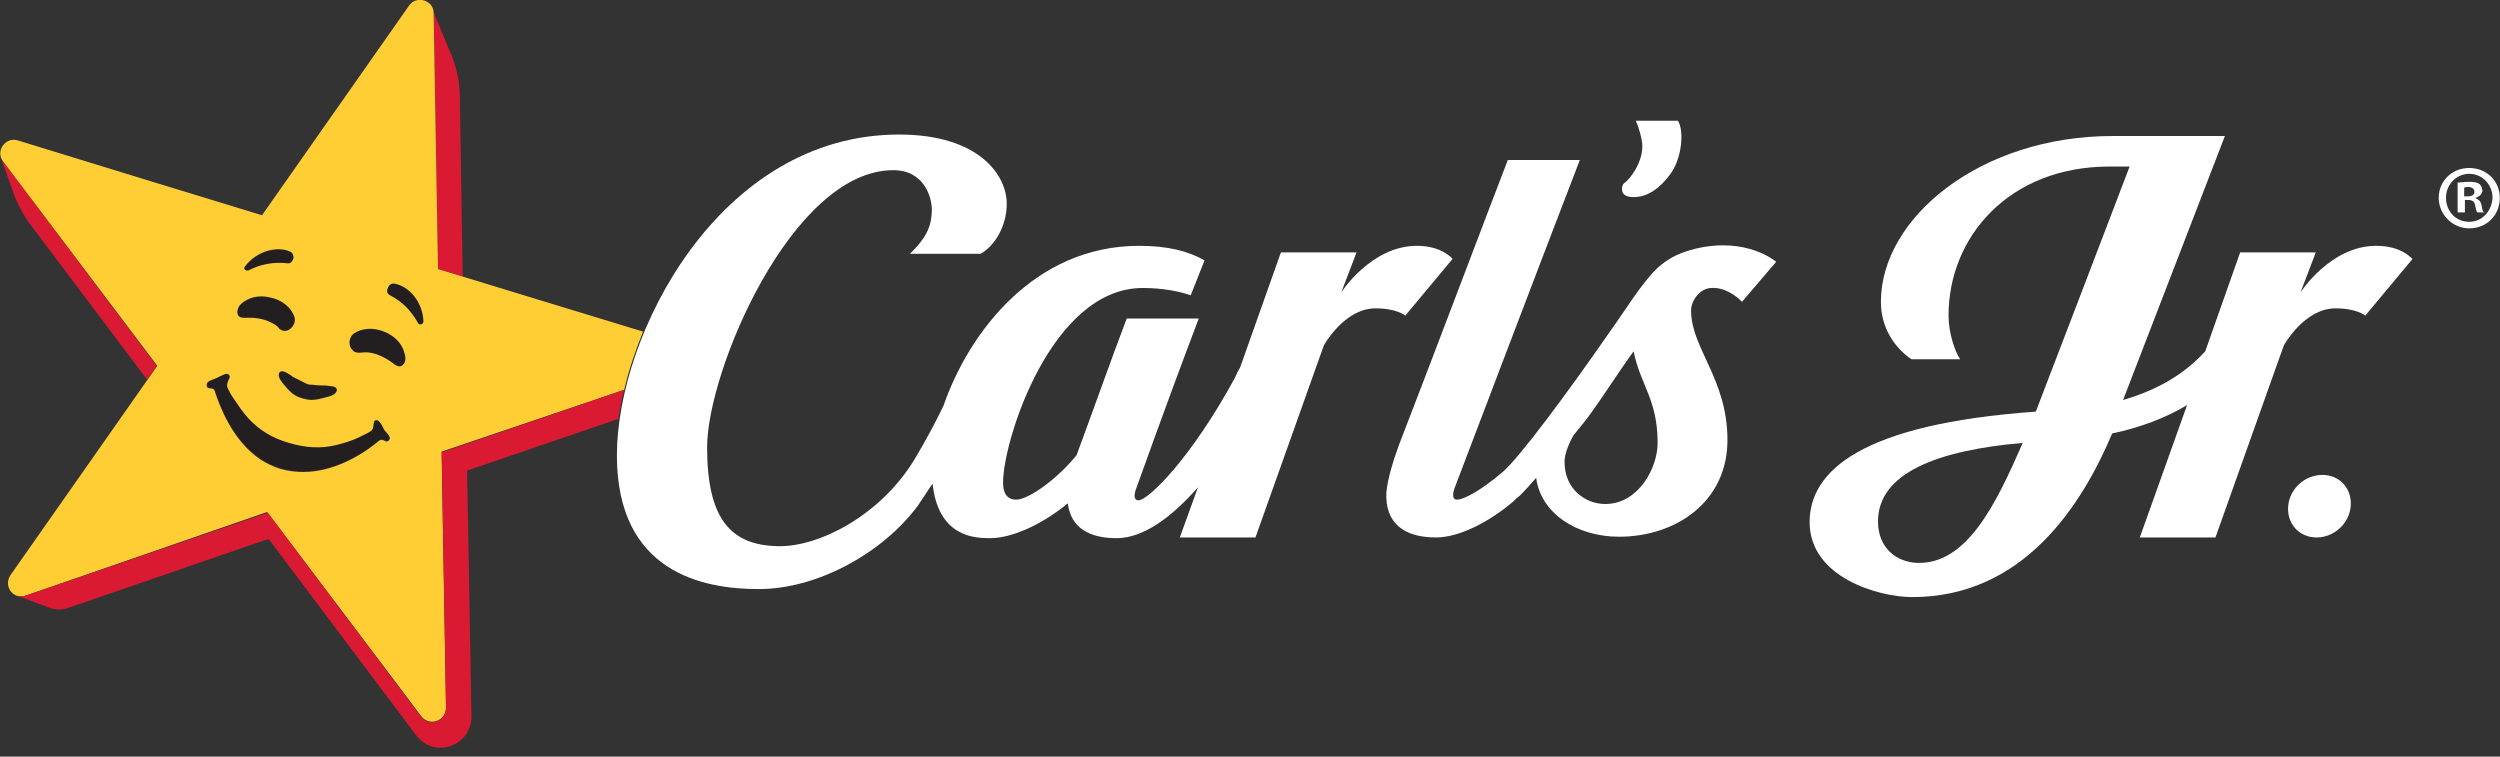 <svg width="152" height="46" viewBox="0 0 152 46" fill="none" xmlns="http://www.w3.org/2000/svg">
<rect x="0" y="0" width="152" height="46" fill="#333333" stroke="none"/>
<g clip-path="url(#clip0_2_80)">
<g clip-path="url(#clip1_2_80)">
<g clip-path="url(#clip2_2_80)">
<path d="M99.325 11.983C100.165 11.983 100.917 11.452 101.536 10.612C102.243 9.684 102.42 8.003 102.022 7.34H99.457C99.59 7.605 99.855 8.446 99.855 8.888C99.855 9.949 99.059 10.922 98.794 11.099C98.617 11.231 98.617 11.408 98.617 11.497C98.617 11.806 98.838 11.983 99.325 11.983Z" fill="white"/>
<path d="M141.199 28.874C140.138 28.874 139.209 29.714 139.121 30.776C139.032 31.837 139.784 32.677 140.845 32.677C141.906 32.677 142.835 31.837 142.923 30.776C143.012 29.714 142.26 28.874 141.199 28.874Z" fill="white"/>
<path d="M144.471 14.946C141.685 14.946 139.872 17.776 139.872 17.776L140.801 15.344H136.202L134.08 21.357C132.709 22.86 131.029 23.745 129.083 24.32L135.274 8.269H133.24H128.464C120.372 8.269 114.359 13.265 114.359 18.35C114.359 19.986 115.243 21.18 116.216 21.843C116.923 21.843 118.117 21.843 119.179 21.843C118.869 21.401 118.471 20.252 118.471 19.191C118.471 14.371 122.185 10.126 128.243 10.126H129.481C129.481 10.126 123.821 24.939 123.777 25.027C113.209 25.779 110.025 28.609 110.025 31.748C110.025 35.109 114.226 36.303 116.26 36.303C123.07 36.303 126.607 30.643 128.42 26.354C130.1 26 131.648 25.425 132.974 24.629L130.1 32.677H134.699L138.855 21.003C138.855 21.003 140.094 18.748 141.995 18.748C143.321 18.748 143.808 19.191 143.808 19.191L146.682 15.742C146.638 15.742 146.063 14.946 144.471 14.946ZM116.57 34.224C115.332 34.18 114.182 33.34 114.182 31.704C114.182 28.741 117.852 27.371 122.981 26.929C121.345 30.687 119.577 34.313 116.57 34.224Z" fill="white"/>
<path d="M86.148 14.946C83.362 14.946 81.549 17.776 81.549 17.776L82.478 15.344H77.879L75.403 22.33C75.27 22.551 75.182 22.728 75.094 22.949C72.485 27.769 69.832 30.422 69.213 30.422C68.947 30.422 68.903 30.112 69.124 29.582C69.345 29.007 70.539 25.558 72.883 19.367H68.505C67.753 21.313 66.117 25.912 65.454 27.68C64.26 29.139 62.536 30.378 61.784 30.378C60.988 30.378 60.988 29.582 60.988 29.316C60.988 26.796 63.906 17.51 69.478 17.51C70.76 17.51 71.733 17.731 72.396 17.952L73.236 15.83C72.219 15.255 70.981 14.946 69.257 14.946C62.889 14.946 58.91 20.207 57.362 24.674C56.92 25.602 56.257 26.84 55.593 27.946C53.515 31.35 49.801 33.252 47.325 33.208C44.406 33.163 42.992 31.527 42.992 27.194C42.992 22.551 48.165 10.347 54.311 10.347C56.213 10.347 56.655 12.027 56.655 12.735C56.655 13.884 56.213 14.548 55.328 15.432H59.617C60.413 14.99 61.209 13.84 61.209 12.381C61.209 10.656 59.529 8.18 54.665 8.18C43.699 8.18 37.508 20.384 37.508 27.68C37.508 34.799 42.726 35.816 46.131 35.816C49.757 35.816 53.736 33.561 55.815 30.731C56.124 30.289 56.389 29.847 56.699 29.405C57.053 32.633 59.219 32.721 60.192 32.721C61.651 32.721 63.553 31.748 64.923 30.599C65.1 32.102 66.25 32.721 67.886 32.721C69.522 32.721 71.247 31.439 72.838 29.626L71.733 32.677H76.332L80.488 21.003C80.488 21.003 81.726 18.748 83.627 18.748C84.954 18.748 85.441 19.191 85.441 19.191L88.315 15.742C88.315 15.742 87.696 14.946 86.148 14.946Z" fill="white"/>
<path d="M150.883 12.514C150.838 12.248 150.706 12.116 150.529 12.071V12.027C150.75 11.939 150.927 11.806 150.927 11.585C150.927 11.408 150.838 11.275 150.75 11.187C150.617 11.099 150.44 11.054 150.131 11.054C149.821 11.054 149.6 11.099 149.423 11.099V12.912H149.866V12.16H150.087C150.308 12.16 150.44 12.248 150.485 12.469C150.529 12.691 150.573 12.867 150.617 12.912H151.059C150.971 12.912 150.927 12.779 150.883 12.514ZM150.042 11.939H149.821V11.408C149.866 11.408 149.954 11.364 150.042 11.364C150.308 11.364 150.44 11.497 150.44 11.629C150.485 11.85 150.264 11.939 150.042 11.939Z" fill="white"/>
<path d="M150.131 10.214C149.07 10.214 148.274 11.01 148.274 12.027C148.274 13.044 149.114 13.884 150.131 13.884C151.192 13.884 151.988 13.088 151.988 12.027C151.988 11.01 151.192 10.214 150.131 10.214ZM150.131 13.486C149.291 13.486 148.716 12.823 148.716 12.027C148.716 11.231 149.335 10.568 150.131 10.568C150.927 10.568 151.546 11.231 151.546 12.027C151.502 12.823 150.927 13.486 150.131 13.486Z" fill="white"/>
<path d="M101.005 16.095C100.563 16.449 100.165 16.935 99.634 17.643C99.148 18.306 98.485 19.323 97.821 20.252C95.213 24.01 92.383 27.813 91.366 28.697C89.951 29.891 88.978 30.378 88.58 30.378C88.315 30.378 88.27 30.068 88.492 29.537C88.713 28.963 93.665 15.918 96.053 9.728H91.675C90.968 11.541 86.502 23.347 85.087 26.973C84.777 27.813 84.379 29.007 84.291 29.935C84.202 31.837 85.396 32.677 87.298 32.677C88.757 32.677 90.57 31.704 91.985 30.51C92.117 30.378 92.25 30.245 92.427 30.112C92.781 29.759 93.09 29.405 93.4 29.051C93.665 31.174 95.832 32.633 98.441 32.633C101.845 32.633 105.029 30.554 105.029 26.752C105.029 23.037 102.818 21.18 102.818 18.881C102.818 18.262 103.349 17.554 104.012 17.51C105.073 17.422 105.913 18.35 105.913 18.35L107.991 15.918C107.991 15.918 106.223 14.371 103.083 15.122C102.199 15.344 101.624 15.609 101.005 16.095ZM97.6 30.643C96.406 30.643 95.124 29.759 95.124 28.078C95.124 27.548 95.434 26.884 95.655 26.486C95.964 26.088 96.274 25.735 96.539 25.381C97.512 24.054 98.485 22.507 99.325 21.357C99.723 23.391 100.784 24.276 100.784 26.929C100.784 28.432 99.634 30.643 97.6 30.643Z" fill="white"/>
<path d="M14.913 16.449C14.957 16.493 15.002 16.493 15.046 16.493H15.09C15.886 16.095 16.682 15.918 17.478 16.051C17.655 16.095 17.787 15.918 17.831 15.786C17.876 15.609 17.831 15.432 17.655 15.344C16.903 14.99 15.621 15.255 14.869 16.272C14.825 16.316 14.869 16.405 14.913 16.449Z" fill="#231F20"/>
<path d="M25.614 19.721C25.57 19.721 25.525 19.721 25.481 19.721L25.437 19.677C24.995 18.881 24.464 18.35 23.712 17.952C23.536 17.864 23.491 17.687 23.58 17.51C23.624 17.378 23.757 17.201 23.978 17.245C24.818 17.378 25.702 18.306 25.747 19.544C25.747 19.633 25.658 19.721 25.614 19.721Z" fill="#231F20"/>
<path d="M17.124 23.17C17.699 23.922 17.964 24.054 18.406 24.187C18.583 24.231 18.76 24.276 18.937 24.276C19.202 24.276 19.556 24.231 20.042 24.054C20.308 23.966 20.485 23.833 20.485 23.657C20.485 23.524 20.352 23.435 20.131 23.435C19.91 23.435 19.733 23.435 19.645 23.391C19.423 23.391 19.423 23.391 18.981 23.347H18.937C18.849 23.347 18.76 23.303 18.672 23.303C18.583 23.259 18.495 23.214 18.406 23.17H18.362C18.008 22.949 18.008 22.949 17.787 22.86C17.699 22.816 17.566 22.728 17.389 22.595C17.212 22.507 17.08 22.507 16.991 22.595C16.859 22.728 16.947 22.905 17.124 23.17Z" fill="#231F20"/>
<path d="M16.417 18.085C15.753 17.952 15.09 18.085 14.648 18.483C14.383 18.704 14.383 19.014 14.471 19.191C14.515 19.323 14.736 19.367 14.869 19.367C15.002 19.367 15.576 19.323 16.107 19.5C16.638 19.677 16.859 19.942 16.947 19.986C17.036 20.031 17.212 20.119 17.301 20.163C17.434 20.163 17.522 20.119 17.655 20.031C17.876 19.854 18.009 19.544 17.876 19.235C17.655 18.616 17.124 18.218 16.417 18.085Z" fill="#231F20"/>
<path d="M23.403 20.207C24.066 20.473 24.508 20.959 24.641 21.534C24.73 21.888 24.553 22.109 24.42 22.241C24.287 22.33 24.11 22.241 23.978 22.153C23.889 22.065 23.403 21.711 22.872 21.534C22.342 21.357 21.988 21.446 21.9 21.446C21.811 21.446 21.59 21.446 21.502 21.357C21.413 21.269 21.325 21.18 21.28 21.048C21.192 20.782 21.28 20.429 21.546 20.252C22.076 19.986 22.784 19.942 23.403 20.207Z" fill="#231F20"/>
<path d="M23.403 26.088C23.226 25.823 23.093 25.381 22.872 25.514C22.74 25.558 22.784 25.735 22.74 25.867C22.695 26 22.651 26.133 22.43 26.265C22.253 26.354 22.076 26.486 21.9 26.531C21.457 26.752 21.015 26.884 20.485 27.017C19.556 27.238 18.628 27.194 17.61 26.884C16.549 26.575 15.798 26.088 15.134 25.381C14.781 25.027 14.471 24.629 14.25 24.187C14.162 24.01 14.073 23.878 13.94 23.657C13.808 23.391 13.852 23.259 13.896 23.17C13.985 23.037 14.073 22.905 13.985 22.772C13.852 22.551 13.498 22.816 13.189 22.949C12.746 23.17 12.57 23.17 12.614 23.435C12.658 23.701 13.012 23.48 13.1 23.745C13.321 24.541 14.073 26.707 15.886 27.901C16.24 28.167 16.682 28.343 17.124 28.476C17.566 28.609 18.053 28.653 18.495 28.653C20.617 28.653 22.474 27.282 23.093 26.752C23.315 26.575 23.447 26.929 23.668 26.752C23.801 26.619 23.668 26.486 23.403 26.088Z" fill="#231F20"/>
<path d="M26.366 0.796L26.631 16.36L28.134 16.803L27.957 5.881C27.957 4.908 27.736 3.98 27.338 3.095L26.277 0.531C26.321 0.619 26.366 0.707 26.366 0.796Z" fill="#DA1A32"/>
<path d="M0.189 9.816C0.145 9.728 0.1 9.684 0.056 9.595L0.719 11.452C0.985 12.248 1.338 12.956 1.825 13.619L8.944 23.082L9.519 22.241L0.189 9.816Z" fill="#DA1A32"/>
<path d="M37.951 23.701C38.216 22.551 38.614 21.357 39.1 20.163L26.631 16.36L26.366 0.796C26.366 -7.25587e-08 25.304 -0.31 24.862 0.354L15.93 13.088C14.029 12.514 5.362 9.861 1.073 8.534C0.321 8.313 -0.298 9.197 0.189 9.816L9.563 22.241L0.631 34.976C0.189 35.639 0.808 36.48 1.559 36.214L16.24 31.129L24.022 41.432L25.614 43.554C26.1 44.173 27.117 43.864 27.117 43.024L26.852 27.459L37.951 23.701ZM18.406 23.214C18.495 23.259 18.583 23.303 18.672 23.347C18.76 23.391 18.849 23.391 18.937 23.391H18.981C19.379 23.435 19.379 23.435 19.645 23.435C19.733 23.435 19.866 23.435 20.131 23.48C20.308 23.48 20.485 23.568 20.485 23.701C20.485 23.833 20.352 24.01 20.043 24.099C19.556 24.231 19.247 24.32 18.937 24.32C18.76 24.32 18.583 24.276 18.406 24.231C17.964 24.099 17.699 23.966 17.124 23.214C16.947 22.993 16.903 22.772 16.991 22.64C17.08 22.551 17.213 22.551 17.389 22.64C17.61 22.772 17.699 22.816 17.787 22.905C17.964 22.993 17.964 22.993 18.406 23.214ZM14.869 16.228C15.621 15.211 16.903 14.946 17.655 15.299C17.832 15.388 17.876 15.609 17.832 15.742C17.787 15.874 17.655 16.051 17.478 16.007C16.638 15.918 15.842 16.051 15.09 16.449H15.046C15.002 16.449 14.957 16.449 14.913 16.405C14.869 16.405 14.825 16.316 14.869 16.228ZM14.648 18.483C15.09 18.085 15.753 17.908 16.417 18.085C17.124 18.218 17.655 18.66 17.876 19.191C18.009 19.5 17.876 19.809 17.655 19.986C17.566 20.075 17.434 20.119 17.301 20.119C17.168 20.119 16.991 20.031 16.947 19.942C16.903 19.854 16.638 19.633 16.107 19.456C15.576 19.279 15.002 19.323 14.869 19.323C14.692 19.323 14.515 19.279 14.471 19.146C14.383 19.014 14.427 18.704 14.648 18.483ZM23.624 26.796C23.447 26.973 23.315 26.619 23.049 26.796C22.43 27.326 20.573 28.697 18.451 28.697C18.009 28.697 17.566 28.653 17.08 28.52C16.638 28.388 16.195 28.167 15.842 27.946C14.073 26.752 13.321 24.585 13.056 23.789C12.968 23.48 12.658 23.745 12.57 23.48C12.525 23.214 12.702 23.17 13.145 22.993C13.454 22.86 13.808 22.595 13.94 22.816C14.029 22.949 13.896 23.037 13.852 23.214C13.808 23.347 13.764 23.48 13.896 23.701C13.985 23.878 14.073 24.054 14.206 24.231C14.471 24.629 14.736 25.027 15.09 25.425C15.753 26.133 16.505 26.619 17.566 26.929C18.628 27.238 19.512 27.282 20.44 27.061C20.927 26.929 21.413 26.796 21.855 26.575C22.032 26.486 22.209 26.398 22.386 26.309C22.651 26.177 22.695 26.044 22.695 25.912C22.74 25.735 22.695 25.602 22.828 25.558C23.049 25.469 23.226 25.867 23.359 26.133C23.668 26.486 23.801 26.619 23.624 26.796ZM24.42 22.241C24.287 22.33 24.11 22.241 23.978 22.153C23.889 22.065 23.403 21.711 22.872 21.534C22.342 21.357 21.988 21.446 21.9 21.446C21.811 21.446 21.59 21.446 21.502 21.357C21.413 21.269 21.325 21.18 21.281 21.048C21.192 20.782 21.281 20.429 21.546 20.252C22.032 19.942 22.695 19.898 23.359 20.163C24.022 20.429 24.464 20.915 24.597 21.49C24.73 21.888 24.597 22.153 24.42 22.241ZM25.614 19.721C25.57 19.721 25.526 19.721 25.481 19.721L25.437 19.677C24.995 18.881 24.464 18.35 23.713 17.952C23.536 17.864 23.491 17.687 23.58 17.51C23.624 17.378 23.757 17.201 23.978 17.245C24.818 17.378 25.702 18.306 25.747 19.544C25.747 19.633 25.658 19.721 25.614 19.721Z" fill="#FFCE34"/>
<path d="M37.597 25.469C37.685 24.895 37.774 24.32 37.951 23.701L26.852 27.503L27.117 43.068C27.117 43.864 26.1 44.218 25.614 43.599L16.284 31.174L1.559 36.214C1.427 36.258 1.25 36.258 1.117 36.258L1.029 36.214L2.93 36.922C3.372 37.099 3.815 37.099 4.257 36.922L16.328 32.765L25.304 44.704C26.41 46.163 28.665 45.367 28.665 43.554L28.4 28.609L37.597 25.469Z" fill="#DA1A32"/>
</g>
</g>
</g>
<defs>
<clipPath id="clip0_2_80">
<rect width="152" height="45.5" fill="white"/>
</clipPath>
<clipPath id="clip1_2_80">
<rect width="152" height="45.5" fill="white"/>
</clipPath>
<clipPath id="clip2_2_80">
<rect width="151.976" height="45.5" fill="white" transform="translate(0.012)"/>
</clipPath>
</defs>
</svg>
